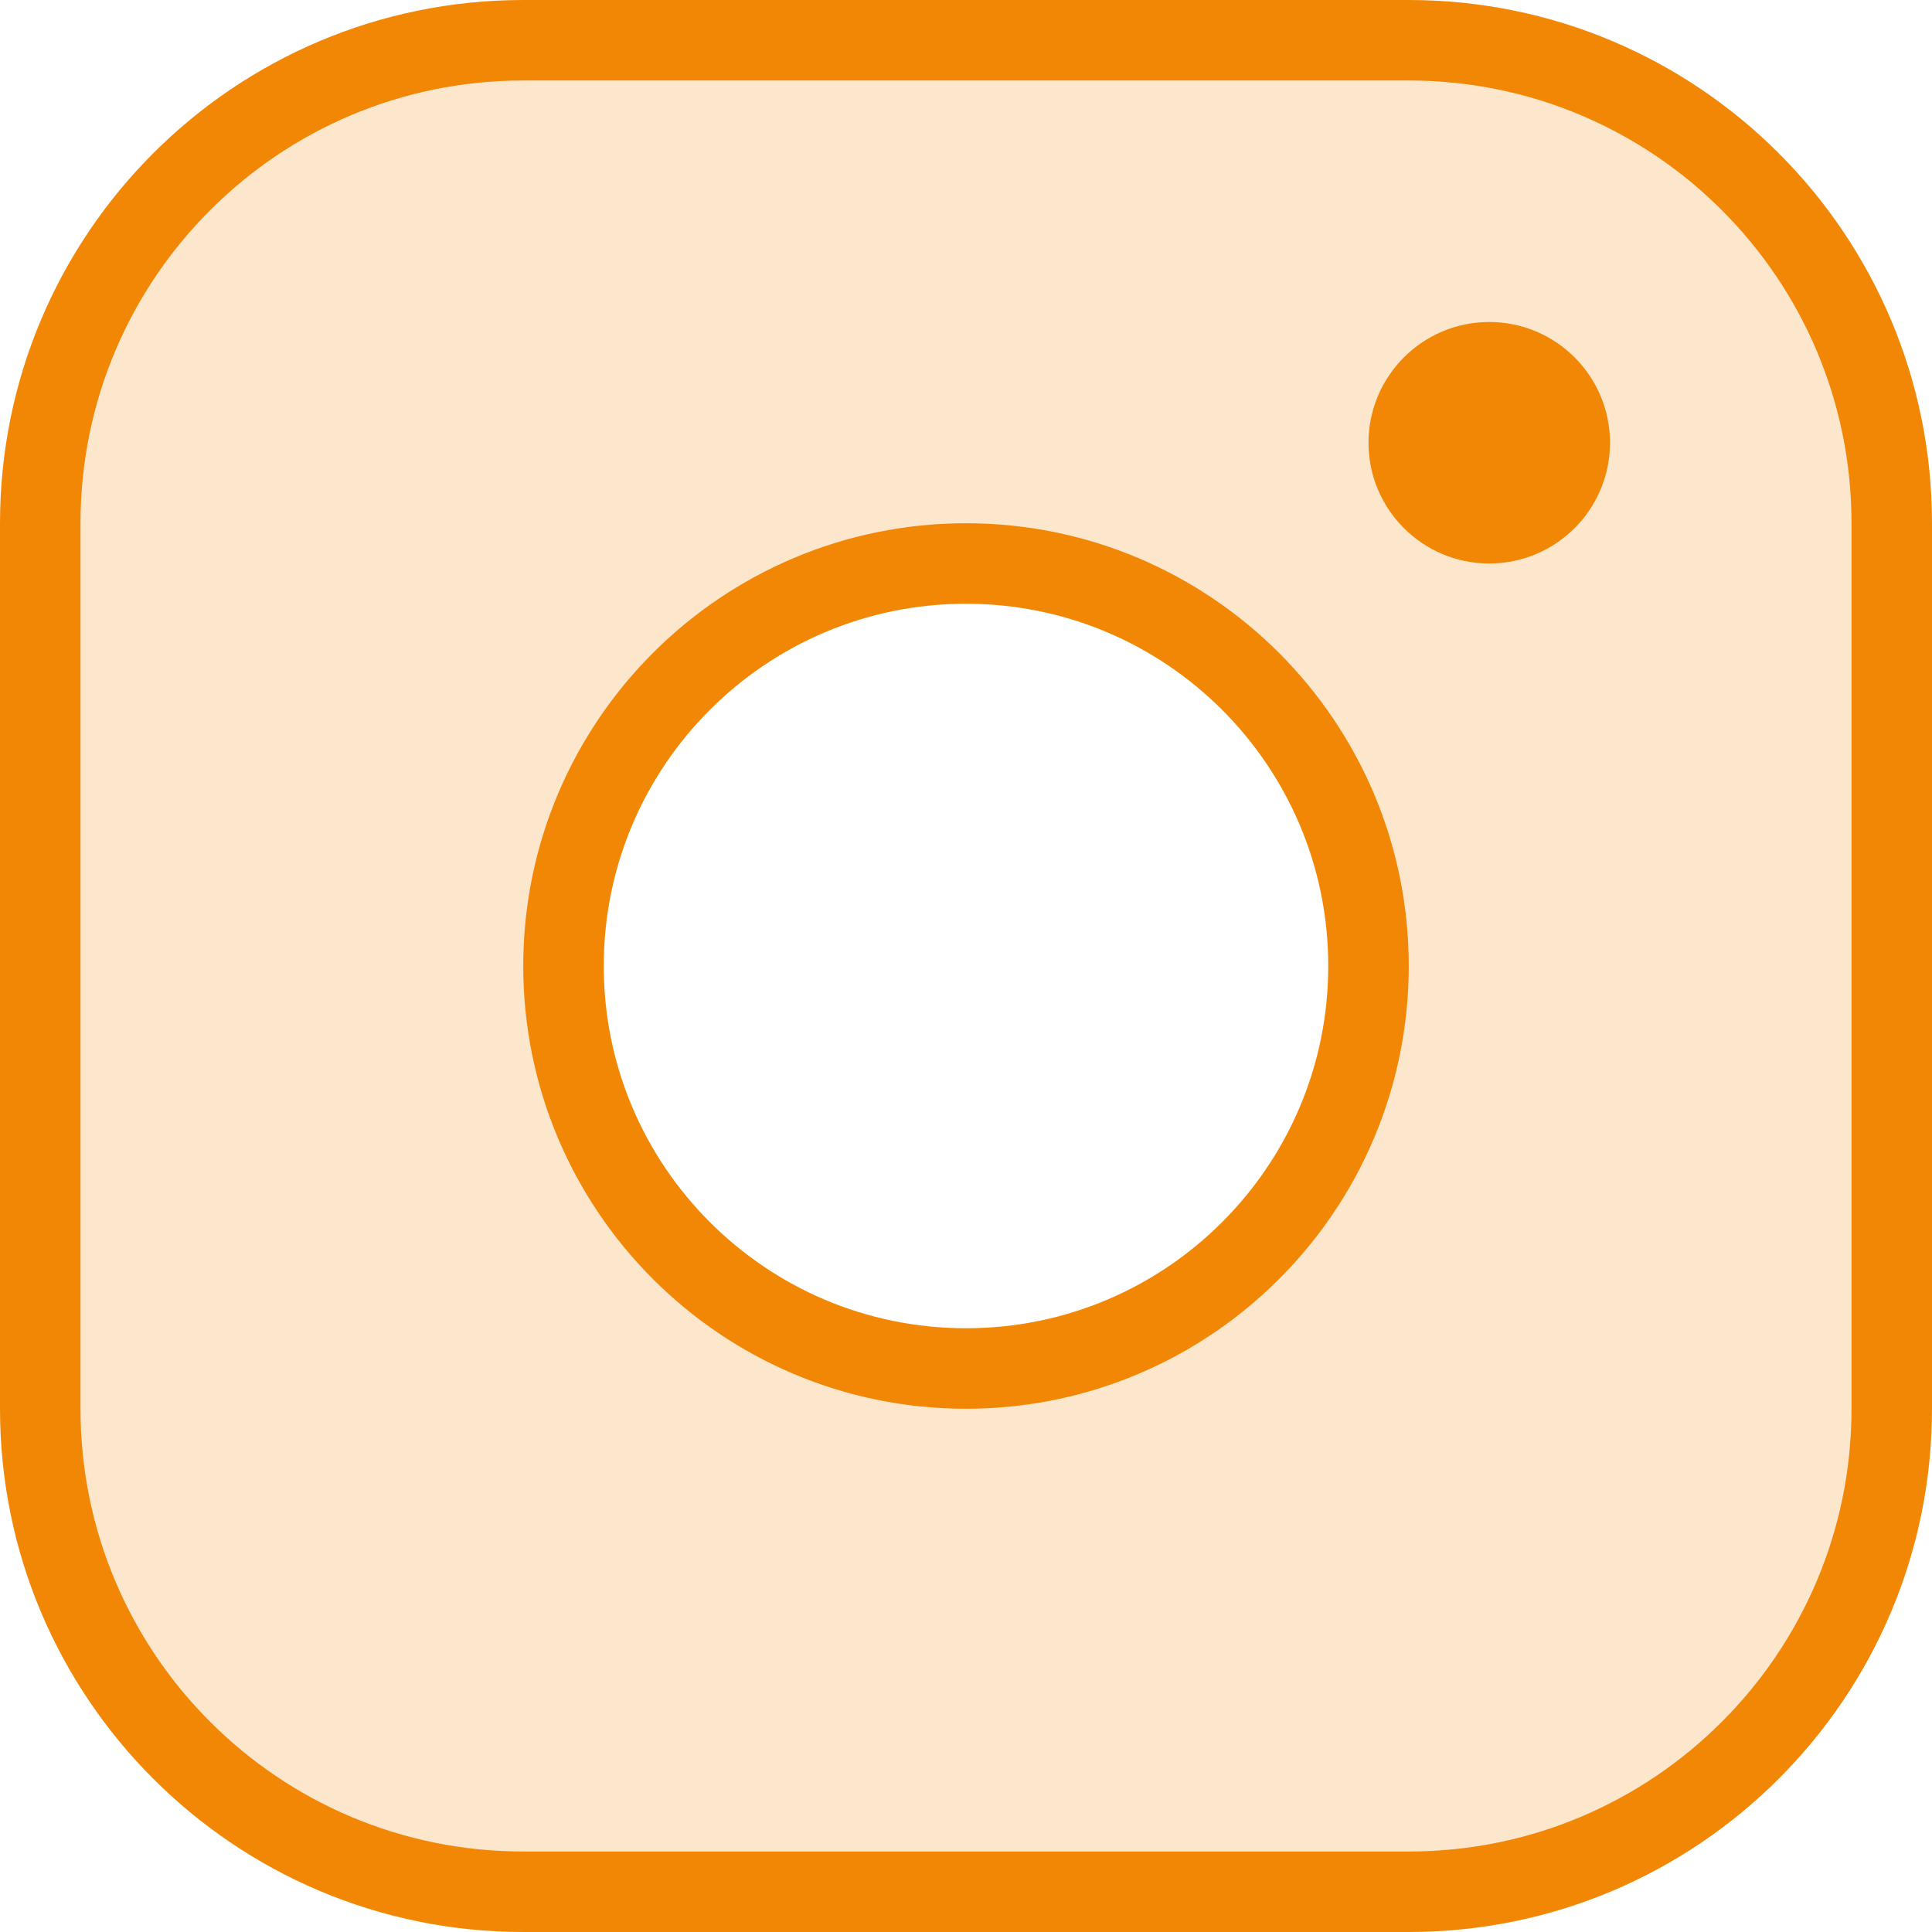 <svg width="24" height="24" viewBox="0 0 24 24" fill="none" xmlns="http://www.w3.org/2000/svg">
<path opacity="0.2" d="M17.5 0.5H6.5C4.909 0.5 3.383 1.132 2.257 2.257C1.132 3.383 0.5 4.909 0.5 6.5V17.5C0.5 19.091 1.132 20.617 2.257 21.743C3.383 22.868 4.909 23.5 6.5 23.5H17.5C19.091 23.5 20.617 22.868 21.743 21.743C22.868 20.617 23.5 19.091 23.5 17.5V6.5C23.5 4.909 22.868 3.383 21.743 2.257C20.617 1.132 19.091 0.5 17.5 0.5ZM12 17C11.011 17 10.044 16.707 9.222 16.157C8.4 15.608 7.759 14.827 7.381 13.913C7.002 13 6.903 11.995 7.096 11.024C7.289 10.055 7.765 9.164 8.464 8.464C9.164 7.765 10.055 7.289 11.024 7.096C11.995 6.903 13 7.002 13.913 7.381C14.827 7.759 15.608 8.4 16.157 9.222C16.707 10.044 17 11.011 17 12C17 13.326 16.473 14.598 15.536 15.536C14.598 16.473 13.326 17 12 17Z" fill="#F28705"/>
<path d="M12 17C14.761 17 17 14.761 17 12C17 9.239 14.761 7 12 7C9.239 7 7 9.239 7 12C7 14.761 9.239 17 12 17Z" stroke="#F28705" stroke-miterlimit="10"/>
<path d="M17.5 0.5H6.5C3.186 0.5 0.5 3.186 0.5 6.5V17.5C0.5 20.814 3.186 23.5 6.5 23.5H17.5C20.814 23.5 23.5 20.814 23.5 17.5V6.5C23.5 3.186 20.814 0.5 17.5 0.5Z" stroke="#F28705" stroke-linecap="round" stroke-linejoin="round"/>
<path d="M18.5 7C19.328 7 20 6.328 20 5.5C20 4.672 19.328 4 18.5 4C17.672 4 17 4.672 17 5.5C17 6.328 17.672 7 18.5 7Z" fill="#F28705"/>
</svg>
